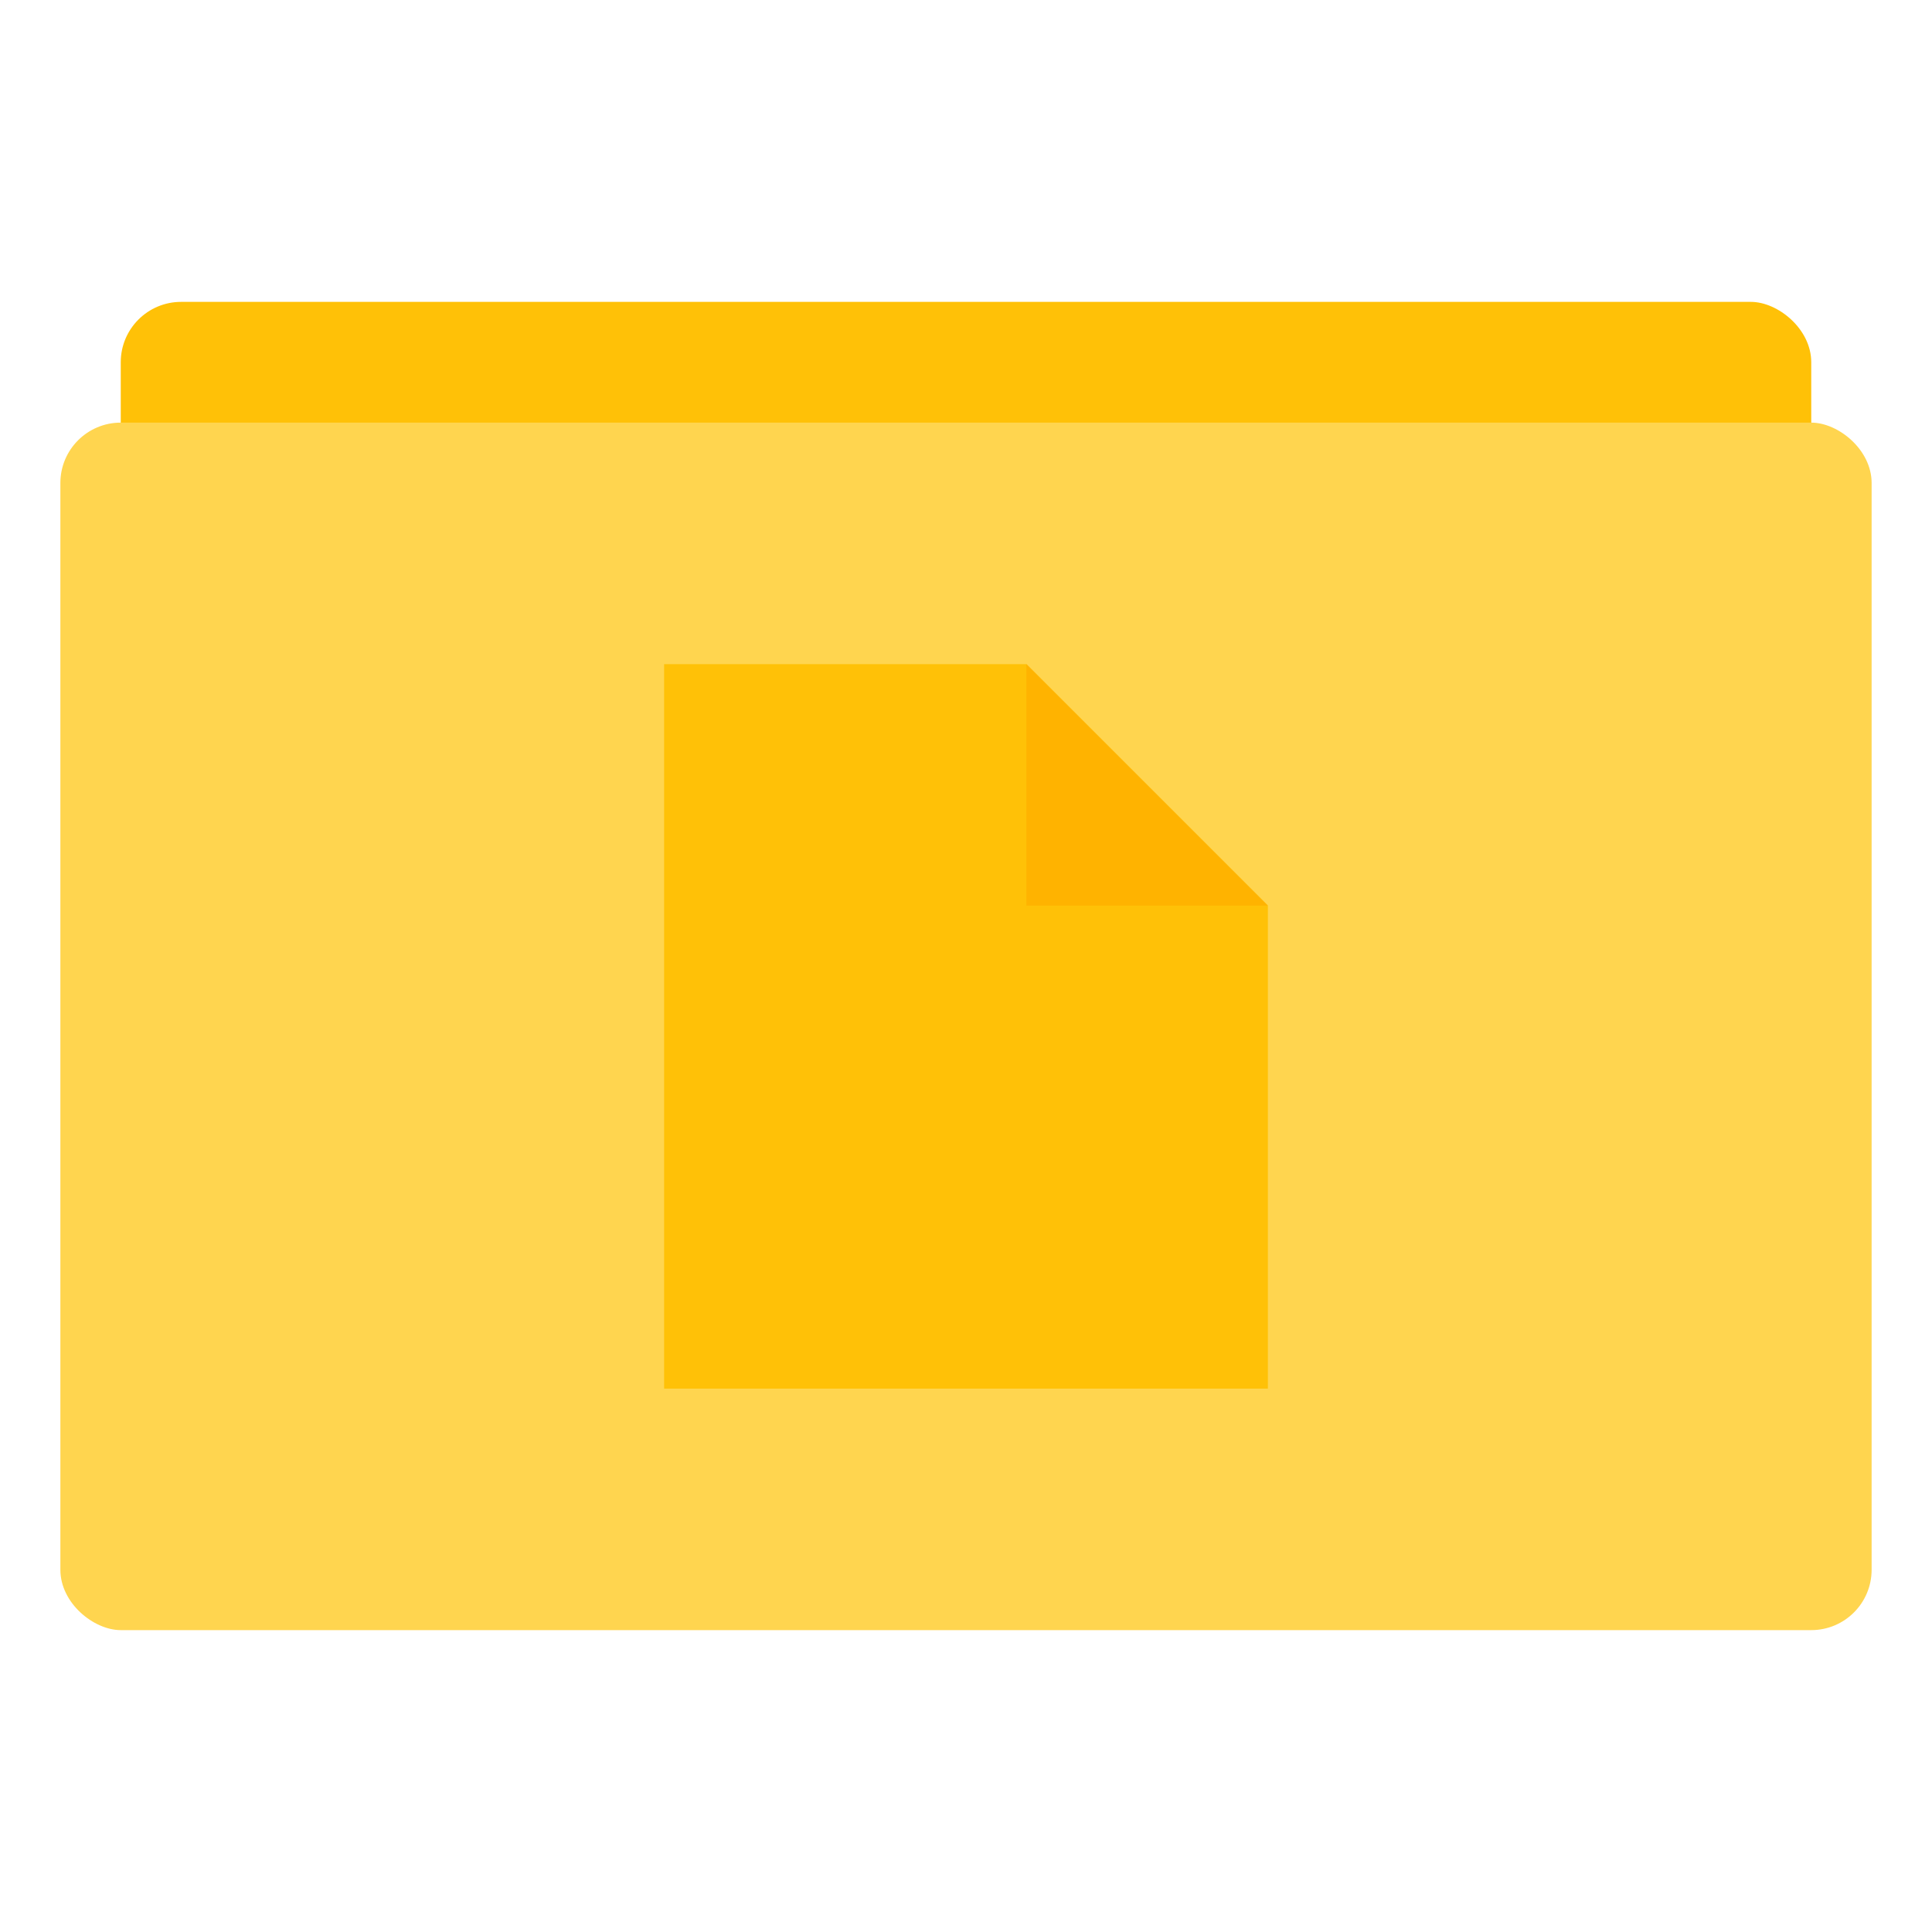 <?xml version="1.0" encoding="UTF-8" standalone="no"?>
<!-- Created with Inkscape (http://www.inkscape.org/) -->

<svg
   xmlns:dc="http://purl.org/dc/elements/1.1/"
   xmlns:cc="http://creativecommons.org/ns#"
   xmlns:rdf="http://www.w3.org/1999/02/22-rdf-syntax-ns#"
   xmlns:svg="http://www.w3.org/2000/svg"
   xmlns="http://www.w3.org/2000/svg"
   xmlns:sodipodi="http://sodipodi.sourceforge.net/DTD/sodipodi-0.dtd"
   xmlns:inkscape="http://www.inkscape.org/namespaces/inkscape"
   width="256"
   height="256"
   viewBox="0 0 256 256"
   id="svg7616"
   version="1.1"
   inkscape:version="0.91 r13725"
   sodipodi:docname="folder-documents.svg">
  <defs
     id="defs7618" />
  <sodipodi:namedview
     id="base"
     pagecolor="#ffffff"
     bordercolor="#666666"
     borderopacity="1.0"
     inkscape:pageopacity="0.0"
     inkscape:pageshadow="2"
     inkscape:zoom="1"
     inkscape:cx="153.05503"
     inkscape:cy="146.50492"
     inkscape:document-units="px"
     inkscape:current-layer="layer1"
     showgrid="false"
     units="px"
     inkscape:window-width="1920"
     inkscape:window-height="1027"
     inkscape:window-x="-8"
     inkscape:window-y="-8"
     inkscape:window-maximized="1"
     showguides="false"
     inkscape:guide-bbox="true">
    <inkscape:grid
       type="xygrid"
       id="grid8174"
       empspacing="4" />
    <sodipodi:guide
       position="80,168"
       orientation="1,0"
       id="guide4731" />
    <sodipodi:guide
       position="80,168"
       orientation="0,1"
       id="guide4733" />
    <sodipodi:guide
       position="176,72"
       orientation="1,0"
       id="guide4735" />
    <sodipodi:guide
       position="80,72"
       orientation="0,1"
       id="guide4737" />
  </sodipodi:namedview>
  <g
     inkscape:label="Layer 1"
     inkscape:groupmode="layer"
     id="layer1"
     transform="translate(0,-796.362)">
    <rect
       transform="matrix(0,-1,-1,0,0,0)"
       style="opacity:1;fill:#ffc107;fill-opacity:1;stroke:none;stroke-width:1;stroke-miterlimit:4;stroke-dasharray:none;stroke-dashoffset:0;stroke-opacity:1"
       id="rect6443"
       width="160"
       height="224"
       x="-996.362"
       y="-240"
       ry="8" />
    <rect
       ry="8"
       y="-248"
       x="-1012.362"
       height="240"
       width="160"
       id="rect4711-6"
       style="opacity:1;fill:#ffd54f;fill-opacity:1;stroke:none;stroke-width:1;stroke-miterlimit:4;stroke-dasharray:none;stroke-dashoffset:0;stroke-opacity:1"
       transform="matrix(0,-1,-1,0,0,0)" />
    <path
       style="opacity:1;fill:#ffc107;fill-opacity:1;stroke:none;stroke-width:1;stroke-miterlimit:4;stroke-dasharray:none;stroke-dashoffset:0;stroke-opacity:0.251"
       d="M 88 88 L 88 184 L 168 184 L 168 120 L 136 88 L 88 88 z "
       transform="translate(0,796.362)"
       id="rect4729" />
    <path
       style="fill:#ffb300;fill-opacity:1;fill-rule:evenodd;stroke:none;stroke-width:1px;stroke-linecap:butt;stroke-linejoin:miter;stroke-opacity:1"
       d="m 168,916.362 -32,-32 0,32 z"
       id="path4150"
       inkscape:connector-curvature="0" />
  </g>
</svg>
